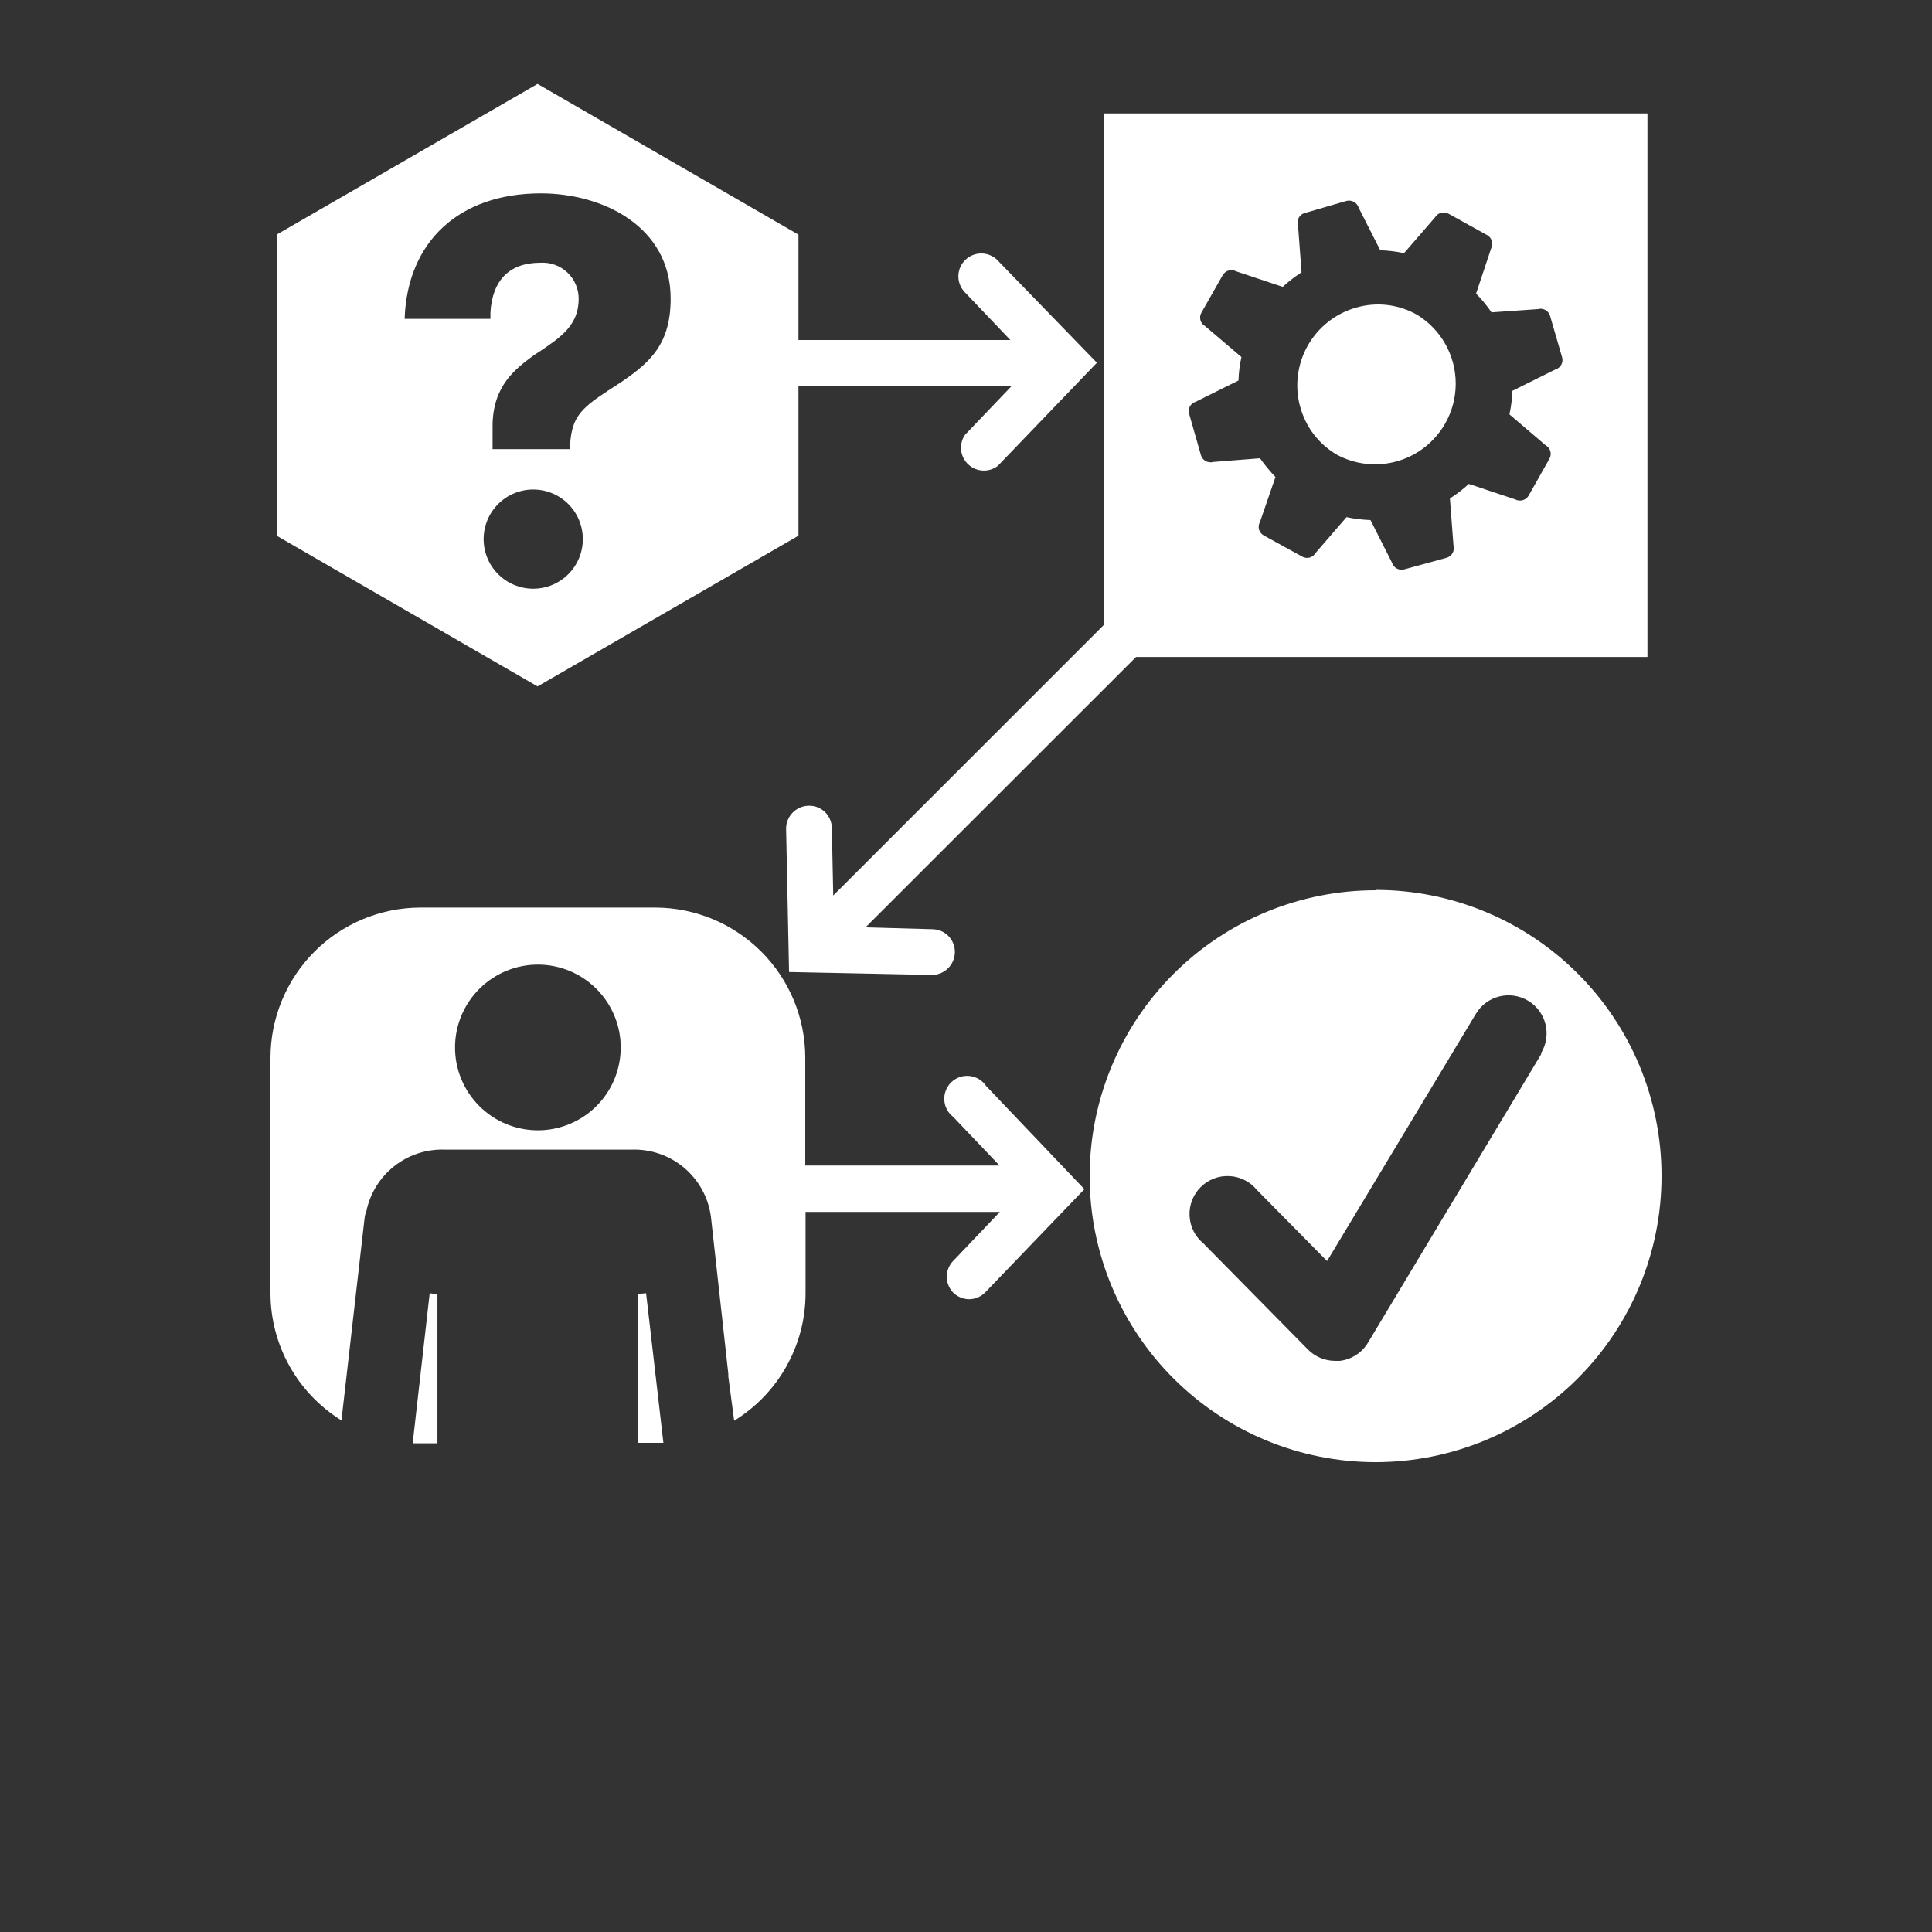 <svg width="46" height="46" viewBox="0 0 46 46" fill="none" xmlns="http://www.w3.org/2000/svg">
<rect x="0" y="0" width="46" height="46" fill="#333333" stroke="none"/>
<path d="M23.736 6.182C23.524 5.984 23.195 5.986 22.985 6.187C22.776 6.388 22.762 6.718 22.952 6.937L24.056 8.096H19.011V5.586L12.799 1.998L6.587 5.586V12.755L12.799 16.343L19.011 12.755L19.011 9.2H24.078L22.974 10.356H22.974C22.825 10.577 22.858 10.874 23.053 11.057C23.248 11.24 23.547 11.254 23.758 11.092L26.117 8.637L23.736 6.182ZM12.696 14.017C12.383 14.017 12.082 13.893 11.861 13.671C11.639 13.45 11.515 13.149 11.515 12.836C11.515 12.523 11.639 12.222 11.861 12.001C12.082 11.779 12.383 11.655 12.696 11.655C13.009 11.655 13.31 11.779 13.531 12.001C13.753 12.222 13.877 12.523 13.877 12.836C13.877 13.149 13.753 13.45 13.531 13.671C13.31 13.893 13.009 14.017 12.696 14.017ZM14.448 9.322C13.782 9.756 13.594 9.977 13.568 10.694H11.728V10.15C11.728 9.178 12.28 8.777 12.718 8.453L12.865 8.358C13.333 8.041 13.778 7.747 13.778 7.121H13.778C13.78 6.882 13.683 6.652 13.509 6.488C13.335 6.324 13.1 6.24 12.862 6.256C12.126 6.256 11.721 6.676 11.677 7.441V7.592H9.634C9.697 5.752 10.93 4.604 12.877 4.604C14.348 4.604 15.968 5.388 15.968 7.11C15.968 8.299 15.386 8.726 14.444 9.322L14.448 9.322ZM23.479 25.856C23.39 25.724 23.247 25.637 23.088 25.619C22.929 25.601 22.771 25.654 22.654 25.763C22.538 25.873 22.475 26.027 22.483 26.187C22.491 26.346 22.568 26.494 22.695 26.592L23.799 27.751H19.173V25.175C19.17 24.23 18.794 23.325 18.125 22.657C17.457 21.989 16.552 21.612 15.607 21.609H10.006C9.058 21.612 8.149 21.992 7.48 22.665C6.812 23.338 6.438 24.249 6.44 25.197V30.795C6.443 32.027 7.082 33.171 8.13 33.819L8.681 28.999H8.682C8.686 28.945 8.7 28.893 8.722 28.844C8.809 28.416 9.046 28.033 9.39 27.763C9.734 27.493 10.162 27.355 10.599 27.372H15.033C15.493 27.355 15.943 27.51 16.293 27.808C16.644 28.105 16.871 28.524 16.928 28.98L17.341 32.712H17.34C17.342 32.73 17.342 32.749 17.34 32.767L17.48 33.827C18.534 33.179 19.178 32.032 19.18 30.795V28.855H23.806L22.702 30.015V30.014C22.6 30.116 22.542 30.255 22.542 30.399C22.542 30.543 22.6 30.682 22.702 30.784C22.802 30.878 22.933 30.931 23.07 30.934C23.217 30.934 23.358 30.875 23.46 30.769L25.819 28.314L23.479 25.856ZM12.807 26.912H12.807C12.283 26.912 11.782 26.704 11.412 26.334C11.042 25.965 10.834 25.463 10.834 24.939C10.834 24.416 11.042 23.915 11.412 23.545C11.782 23.175 12.283 22.967 12.807 22.967C13.33 22.967 13.832 23.175 14.201 23.545C14.571 23.915 14.779 24.416 14.779 24.939C14.779 25.461 14.572 25.962 14.204 26.332C13.836 26.701 13.336 26.91 12.814 26.912L12.807 26.912ZM10.231 30.791H10.231C10.291 30.802 10.353 30.809 10.415 30.813V34.364L10.006 34.364H9.826L10.231 30.791ZM15.383 30.791L15.795 34.353H15.615L15.188 34.353V30.809L15.383 30.791ZM39.225 15.643V2.701H26.283V14.878L19.839 21.322L19.806 19.718V19.717C19.805 19.572 19.745 19.434 19.641 19.333C19.536 19.233 19.395 19.179 19.25 19.184C18.95 19.192 18.712 19.439 18.717 19.739L18.787 23.143L22.191 23.213C22.486 23.211 22.727 22.975 22.735 22.68C22.739 22.535 22.685 22.395 22.585 22.29C22.484 22.186 22.346 22.126 22.202 22.124L20.608 22.08L27.048 15.643L39.225 15.643ZM28.465 9.568L29.488 9.06V9.06C29.493 8.872 29.517 8.684 29.558 8.501L28.693 7.765C28.638 7.734 28.598 7.684 28.582 7.623C28.565 7.563 28.573 7.499 28.605 7.445L29.113 6.55C29.145 6.496 29.196 6.457 29.256 6.44C29.317 6.425 29.381 6.433 29.437 6.462L30.541 6.83H30.541C30.68 6.702 30.831 6.587 30.989 6.484L30.905 5.358H30.905C30.887 5.298 30.895 5.233 30.926 5.179C30.957 5.125 31.009 5.086 31.071 5.071L32.057 4.784C32.184 4.751 32.314 4.824 32.351 4.95L32.863 5.958H32.863C33.053 5.965 33.243 5.988 33.429 6.028L34.165 5.178V5.178C34.231 5.065 34.375 5.026 34.489 5.089L35.402 5.594C35.508 5.649 35.556 5.776 35.512 5.888L35.144 6.992C35.281 7.129 35.404 7.278 35.512 7.437L36.616 7.36C36.741 7.325 36.871 7.397 36.907 7.522L37.194 8.512C37.227 8.637 37.153 8.765 37.029 8.799L36.009 9.306V9.307C36.003 9.495 35.979 9.682 35.939 9.866L36.8 10.602C36.855 10.632 36.895 10.683 36.913 10.743C36.93 10.803 36.922 10.867 36.892 10.922L36.395 11.802C36.33 11.912 36.188 11.951 36.075 11.89L34.971 11.522C34.833 11.651 34.682 11.767 34.522 11.868L34.607 12.994V12.994C34.64 13.119 34.566 13.247 34.441 13.281L33.433 13.557C33.309 13.591 33.18 13.519 33.142 13.395L32.631 12.383C32.439 12.376 32.248 12.353 32.06 12.313L31.325 13.163C31.294 13.218 31.243 13.258 31.183 13.275C31.123 13.292 31.058 13.283 31.004 13.252L30.088 12.748C30.033 12.717 29.993 12.666 29.976 12.606C29.96 12.546 29.968 12.481 30 12.427L30.368 11.357C30.234 11.218 30.111 11.069 30 10.911L28.889 10.999C28.762 11.035 28.631 10.963 28.594 10.838L28.311 9.848V9.848C28.277 9.728 28.346 9.604 28.465 9.568L28.465 9.568ZM30.956 9.686V9.686C30.822 9.195 30.887 8.672 31.137 8.229C31.387 7.786 31.803 7.461 32.292 7.323C32.779 7.183 33.302 7.245 33.742 7.496C34.314 7.846 34.662 8.469 34.66 9.14C34.658 9.811 34.307 10.432 33.733 10.779C33.159 11.126 32.445 11.148 31.851 10.838C31.408 10.588 31.085 10.17 30.956 9.678V9.686ZM32.756 21.197L32.756 21.197C30.95 21.196 29.217 21.913 27.94 23.189C26.662 24.466 25.944 26.199 25.944 28.005C25.944 29.811 26.662 31.543 27.94 32.82C29.217 34.097 30.95 34.814 32.756 34.813C34.562 34.812 36.294 34.093 37.57 32.815C38.846 31.537 39.562 29.804 39.56 27.997C39.561 26.192 38.845 24.461 37.569 23.184C36.293 21.907 34.561 21.189 32.756 21.189L32.756 21.197ZM36.694 25.101L32.569 31.972C32.424 32.212 32.176 32.37 31.898 32.402H31.792H31.792C31.549 32.403 31.316 32.306 31.144 32.134L28.657 29.61L28.657 29.609C28.457 29.448 28.336 29.209 28.323 28.953C28.309 28.697 28.405 28.447 28.586 28.266C28.768 28.084 29.018 27.988 29.274 28.002C29.53 28.015 29.768 28.137 29.93 28.336L31.597 30.025L35.141 24.137L35.141 24.137C35.399 23.708 35.956 23.57 36.385 23.828C36.814 24.086 36.952 24.643 36.694 25.072L36.694 25.101Z" fill="white"/>
</svg>
